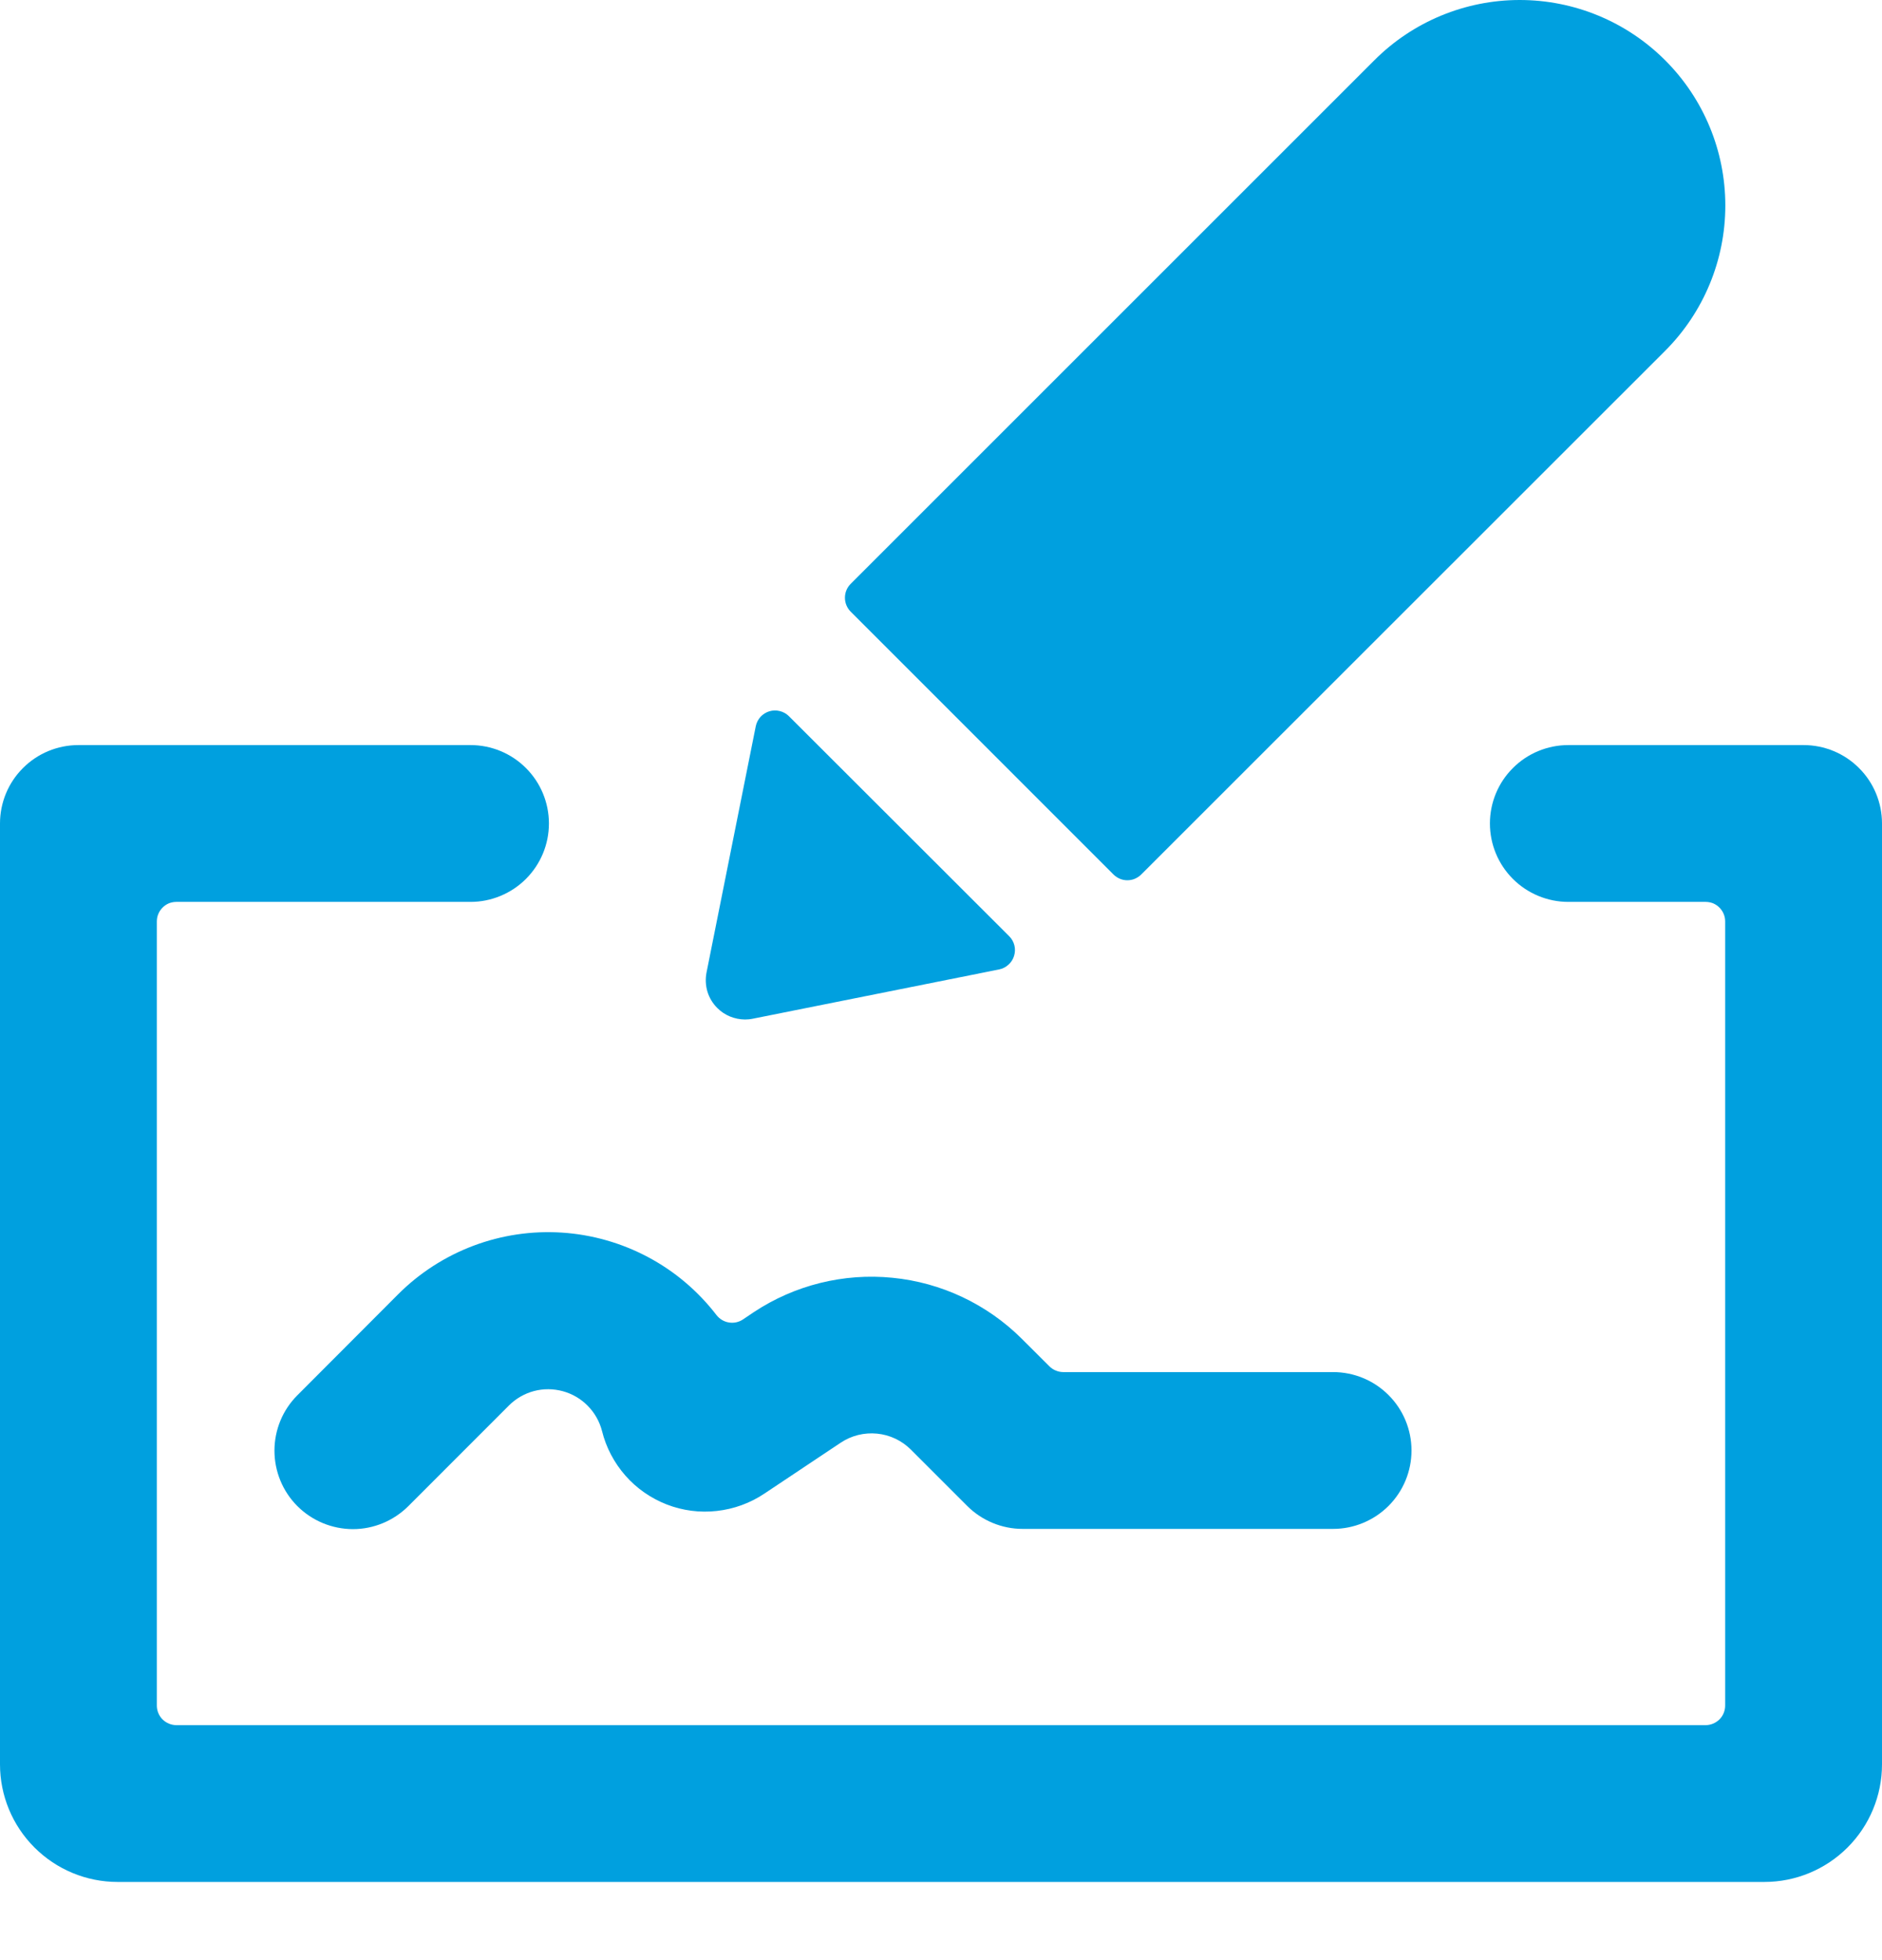 <svg class="icon"
     width="24"
     height="25"
     viewBox="0 0 24 25"
     fill="none"
     xmlns="http://www.w3.org/2000/svg"
>
  <path fill-rule="evenodd"
        clip-rule="evenodd"
        d="M21.234 4.475C21.726 3.983 22.002 3.316 22.002 2.621C22.002 1.926 21.726 1.259 21.234 0.768C20.742 0.276 20.076 0 19.38 0C18.685 0 18.018 0.276 17.527 0.768L10.848 7.447C10.801 7.494 10.775 7.557 10.775 7.624C10.775 7.69 10.801 7.754 10.848 7.801L14.2 11.154C14.223 11.177 14.251 11.195 14.281 11.208C14.311 11.221 14.344 11.227 14.376 11.227C14.409 11.227 14.442 11.221 14.472 11.208C14.502 11.195 14.53 11.177 14.553 11.154L21.234 4.475ZM23.707 9.796C23.895 9.983 24 10.238 24 10.503V22.503C24 22.901 23.842 23.282 23.561 23.563C23.279 23.845 22.898 24.003 22.5 24.003H1.5C1.102 24.003 0.721 23.845 0.439 23.563C0.158 23.282 0 22.901 0 22.503V10.503C0 10.238 0.105 9.983 0.293 9.796C0.48 9.608 0.735 9.503 1 9.503H6C6.265 9.503 6.52 9.608 6.707 9.796C6.895 9.983 7 10.238 7 10.503C7 10.768 6.895 11.022 6.707 11.21C6.52 11.397 6.265 11.503 6 11.503H2.25C2.217 11.503 2.185 11.509 2.154 11.521C2.124 11.534 2.096 11.552 2.073 11.576C2.05 11.599 2.031 11.627 2.019 11.657C2.006 11.687 2 11.72 2 11.753V21.753C2 21.819 2.026 21.883 2.073 21.93C2.12 21.976 2.184 22.003 2.25 22.003H21.75C21.816 22.003 21.88 21.976 21.927 21.93C21.974 21.883 22 21.819 22 21.753V11.753C22 11.72 21.994 11.687 21.981 11.657C21.969 11.627 21.95 11.599 21.927 11.576C21.904 11.552 21.876 11.534 21.846 11.521C21.815 11.509 21.783 11.503 21.75 11.503H20C19.735 11.503 19.48 11.397 19.293 11.21C19.105 11.022 19 10.768 19 10.503C19 10.238 19.105 9.983 19.293 9.796C19.48 9.608 19.735 9.503 20 9.503H23C23.265 9.503 23.52 9.608 23.707 9.796ZM3.5 18.502C3.5 18.237 3.605 17.982 3.793 17.795L5.076 16.509C5.348 16.236 5.676 16.025 6.036 15.889C6.397 15.753 6.782 15.696 7.166 15.721C7.551 15.746 7.925 15.853 8.265 16.034C8.605 16.215 8.902 16.467 9.137 16.773C9.176 16.823 9.232 16.857 9.294 16.867C9.357 16.878 9.421 16.864 9.474 16.829L9.612 16.736C10.134 16.39 10.759 16.235 11.381 16.297C12.004 16.358 12.586 16.633 13.03 17.075L13.382 17.426C13.405 17.449 13.433 17.468 13.463 17.48C13.493 17.493 13.526 17.5 13.559 17.5H17C17.265 17.5 17.52 17.605 17.707 17.793C17.895 17.98 18 18.235 18 18.5C18 18.765 17.895 19.019 17.707 19.207C17.52 19.394 17.265 19.5 17 19.5H13.041C12.776 19.5 12.521 19.394 12.334 19.207L11.616 18.489C11.5 18.373 11.348 18.301 11.185 18.285C11.022 18.269 10.858 18.309 10.722 18.4L9.746 19.051C9.565 19.172 9.358 19.247 9.142 19.271C8.925 19.296 8.706 19.267 8.504 19.189C8.301 19.11 8.119 18.984 7.976 18.821C7.832 18.657 7.729 18.462 7.677 18.251C7.646 18.13 7.583 18.019 7.495 17.93C7.408 17.841 7.298 17.777 7.178 17.744C7.057 17.711 6.93 17.71 6.809 17.742C6.689 17.774 6.578 17.838 6.49 17.926L5.207 19.21C5.019 19.397 4.765 19.503 4.5 19.503C4.234 19.502 3.98 19.397 3.792 19.209C3.605 19.022 3.5 18.767 3.5 18.502ZM9.5 13.003C9.367 13.002 9.24 12.95 9.147 12.856C9.088 12.797 9.045 12.726 9.021 12.646C8.998 12.567 8.994 12.484 9.01 12.403L9.638 9.262C9.647 9.218 9.668 9.177 9.698 9.143C9.729 9.11 9.768 9.085 9.811 9.072C9.854 9.059 9.9 9.058 9.944 9.069C9.988 9.08 10.028 9.102 10.06 9.134L12.871 11.942C12.903 11.974 12.925 12.014 12.936 12.058C12.947 12.102 12.945 12.148 12.932 12.191C12.919 12.234 12.895 12.273 12.861 12.303C12.828 12.334 12.787 12.355 12.743 12.364L9.6 12.993C9.567 13 9.533 13.003 9.5 13.003Z"
        fill="#00A0DF"
  />
</svg>
